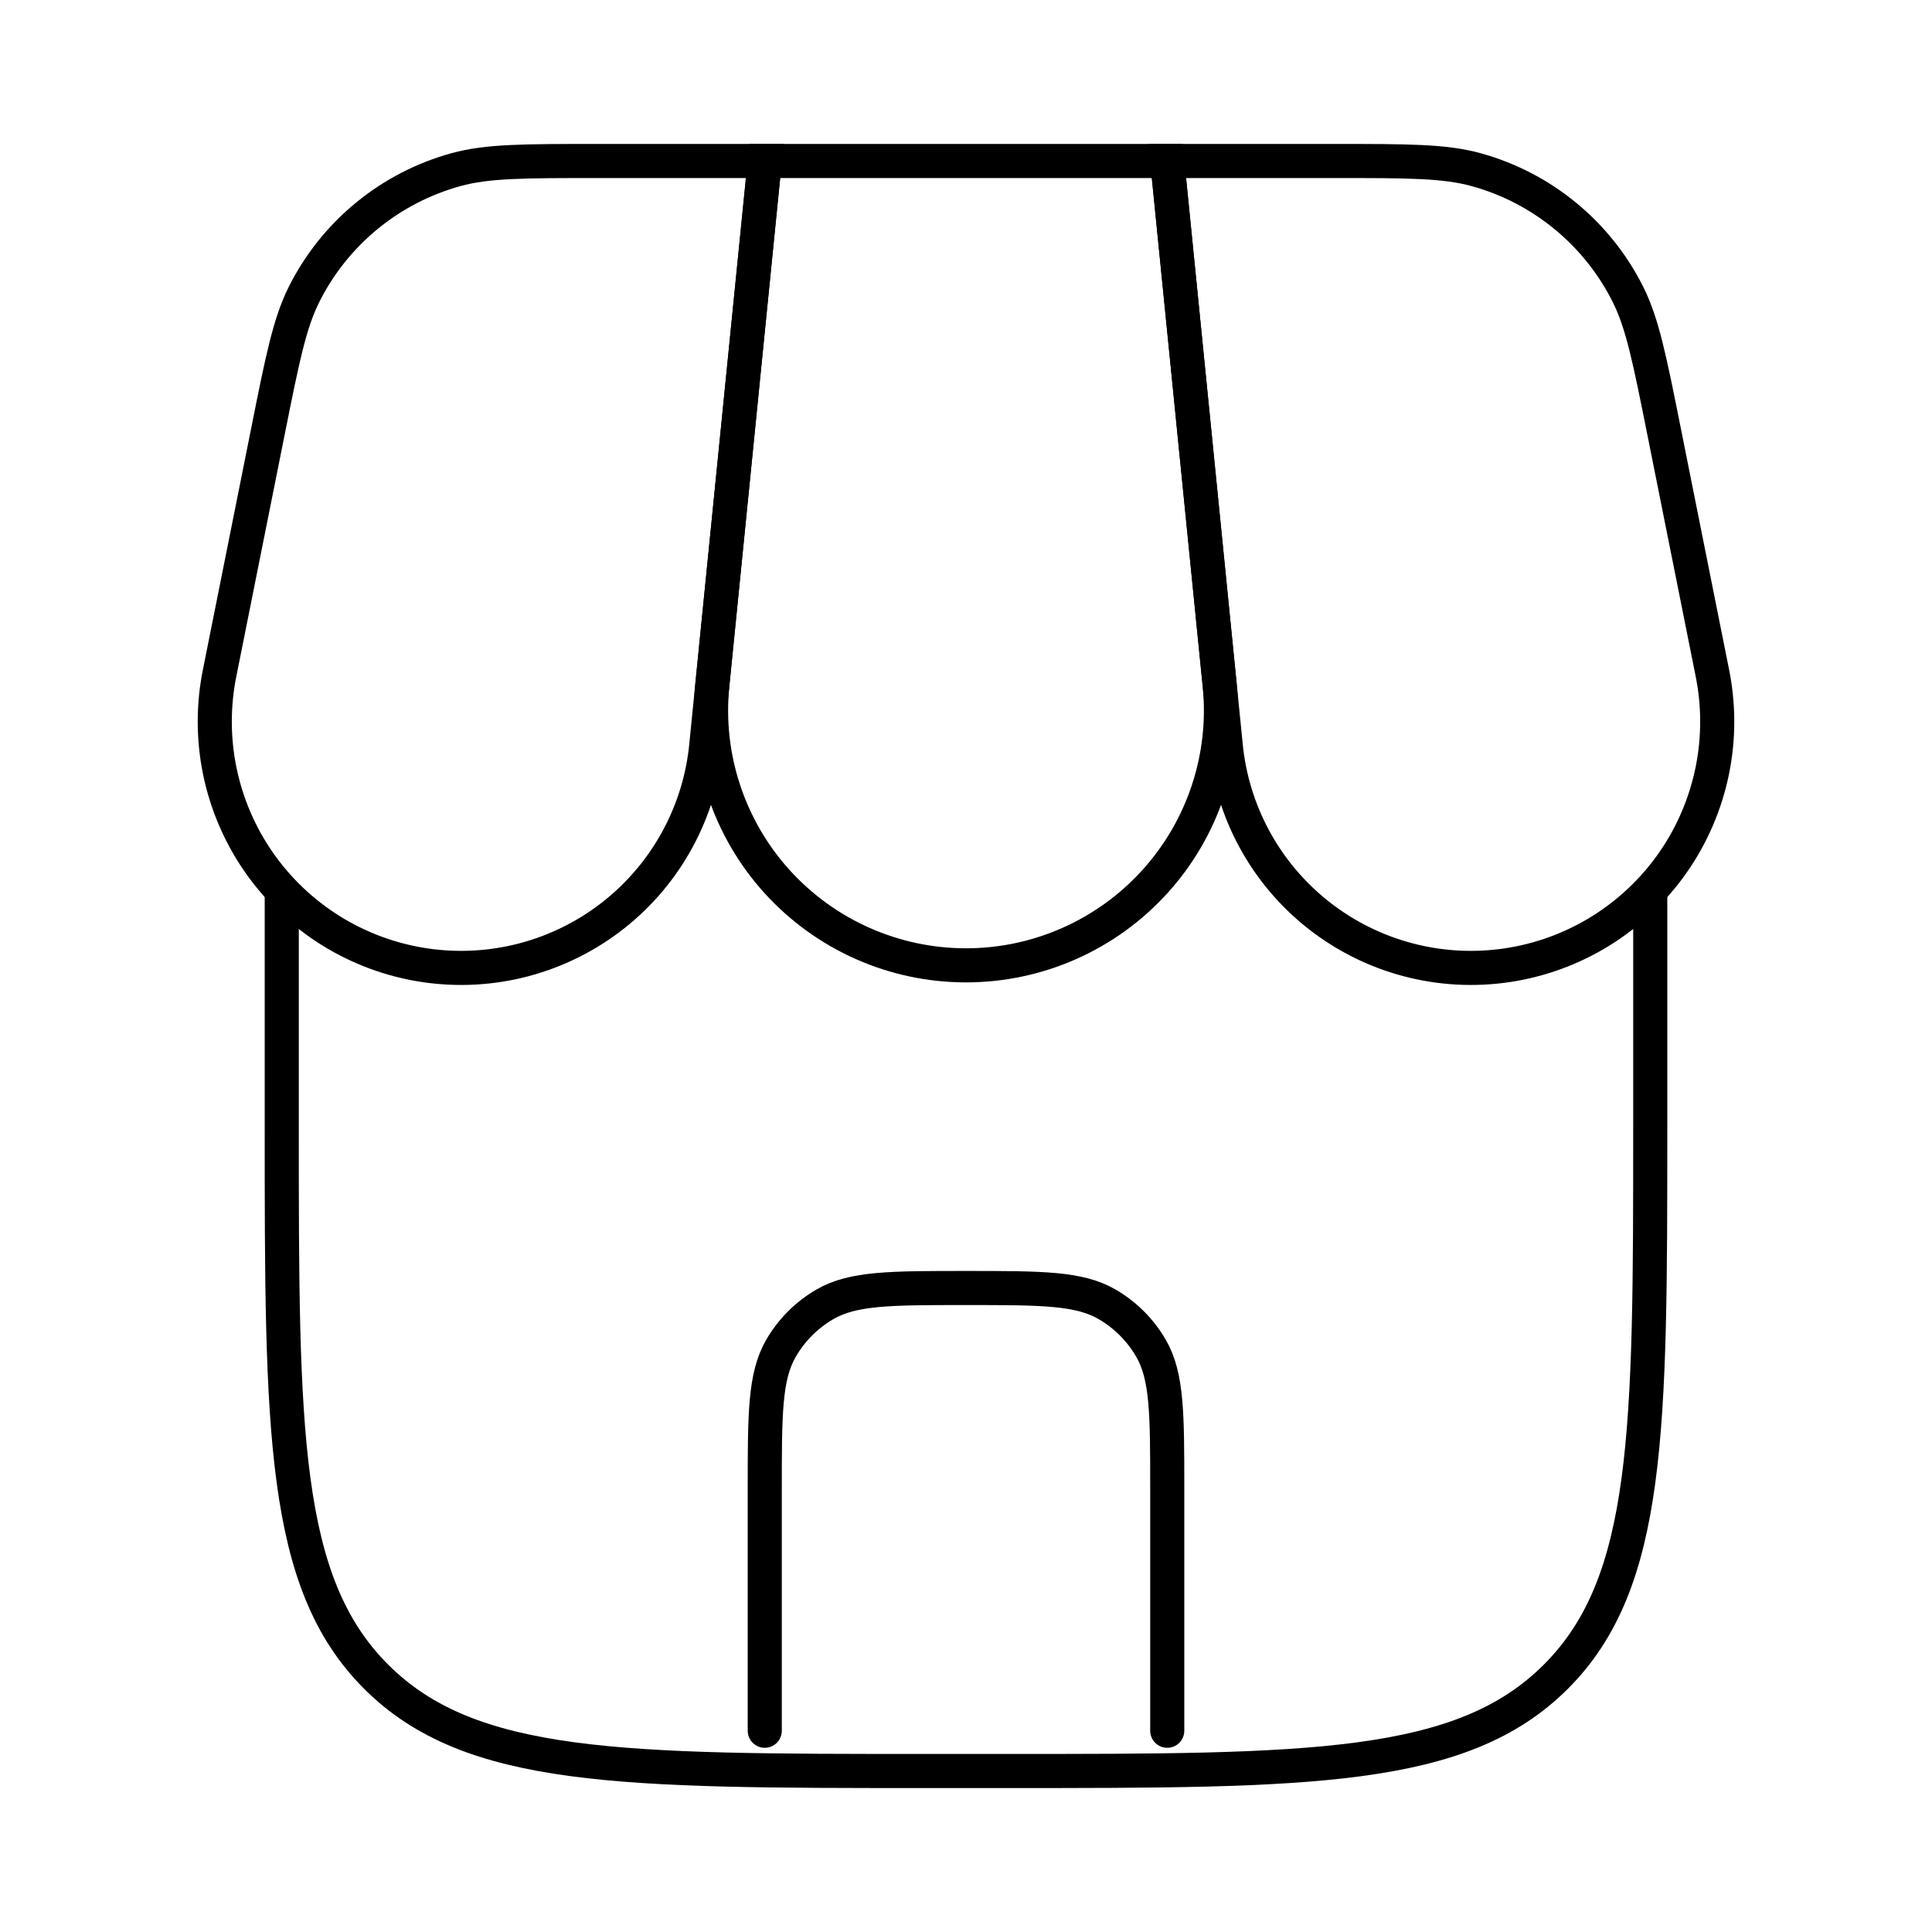 <svg width="85" height="85" viewBox="0 0 85 85" fill="none" xmlns="http://www.w3.org/2000/svg">
<path d="M12.396 38.958V49.583C12.396 62.939 12.396 69.618 16.547 73.766C20.694 77.917 27.374 77.917 40.729 77.917H44.271C57.627 77.917 64.306 77.917 68.453 73.766C72.604 69.618 72.604 62.939 72.604 49.583V38.958" stroke="black" stroke-width="1.5"/>
<path d="M33.646 7.083H51.354L53.663 30.164C53.816 31.722 53.64 33.294 53.148 34.78C52.657 36.265 51.859 37.632 50.808 38.791C49.756 39.95 48.474 40.876 47.043 41.51C45.612 42.144 44.065 42.471 42.5 42.471C40.935 42.471 39.388 42.144 37.957 41.51C36.526 40.876 35.244 39.95 34.192 38.791C33.141 37.632 32.344 36.265 31.852 34.78C31.36 33.294 31.185 31.722 31.337 30.164L33.646 7.083Z" stroke="black" stroke-width="1.5"/>
<path d="M11.794 18.951C12.424 15.799 12.739 14.223 13.38 12.945C14.048 11.613 14.989 10.437 16.141 9.493C17.293 8.548 18.631 7.856 20.067 7.462C21.448 7.083 23.056 7.083 26.272 7.083H33.646L31.078 32.743C30.943 34.211 30.509 35.636 29.803 36.932C29.098 38.227 28.135 39.364 26.975 40.274C25.815 41.184 24.481 41.848 23.055 42.225C21.629 42.602 20.142 42.683 18.683 42.465C17.225 42.247 15.826 41.733 14.573 40.956C13.32 40.178 12.239 39.153 11.395 37.944C10.552 36.734 9.965 35.364 9.669 33.92C9.373 32.475 9.376 30.985 9.676 29.541L11.794 18.951ZM73.206 18.951C72.576 15.799 72.261 14.223 71.62 12.945C70.952 11.613 70.011 10.437 68.859 9.493C67.707 8.548 66.37 7.856 64.933 7.462C63.552 7.083 61.944 7.083 58.728 7.083H51.354L53.922 32.743C54.057 34.211 54.491 35.636 55.197 36.932C55.902 38.227 56.865 39.364 58.025 40.274C59.185 41.184 60.519 41.848 61.945 42.225C63.371 42.602 64.858 42.683 66.317 42.465C67.775 42.247 69.174 41.733 70.427 40.956C71.68 40.178 72.761 39.153 73.605 37.944C74.448 36.734 75.035 35.364 75.331 33.92C75.627 32.475 75.624 30.985 75.324 29.541L73.206 18.951Z" stroke="black" stroke-width="1.5"/>
<path d="M33.646 76.146V65.521C33.646 62.209 33.646 60.555 34.358 59.323C34.824 58.515 35.495 57.845 36.302 57.379C37.535 56.667 39.189 56.667 42.5 56.667C45.812 56.667 47.465 56.667 48.698 57.379C49.505 57.845 50.176 58.515 50.642 59.323C51.354 60.555 51.354 62.209 51.354 65.521V76.146" stroke="black" stroke-width="1.5" stroke-linecap="round"/>
</svg>
